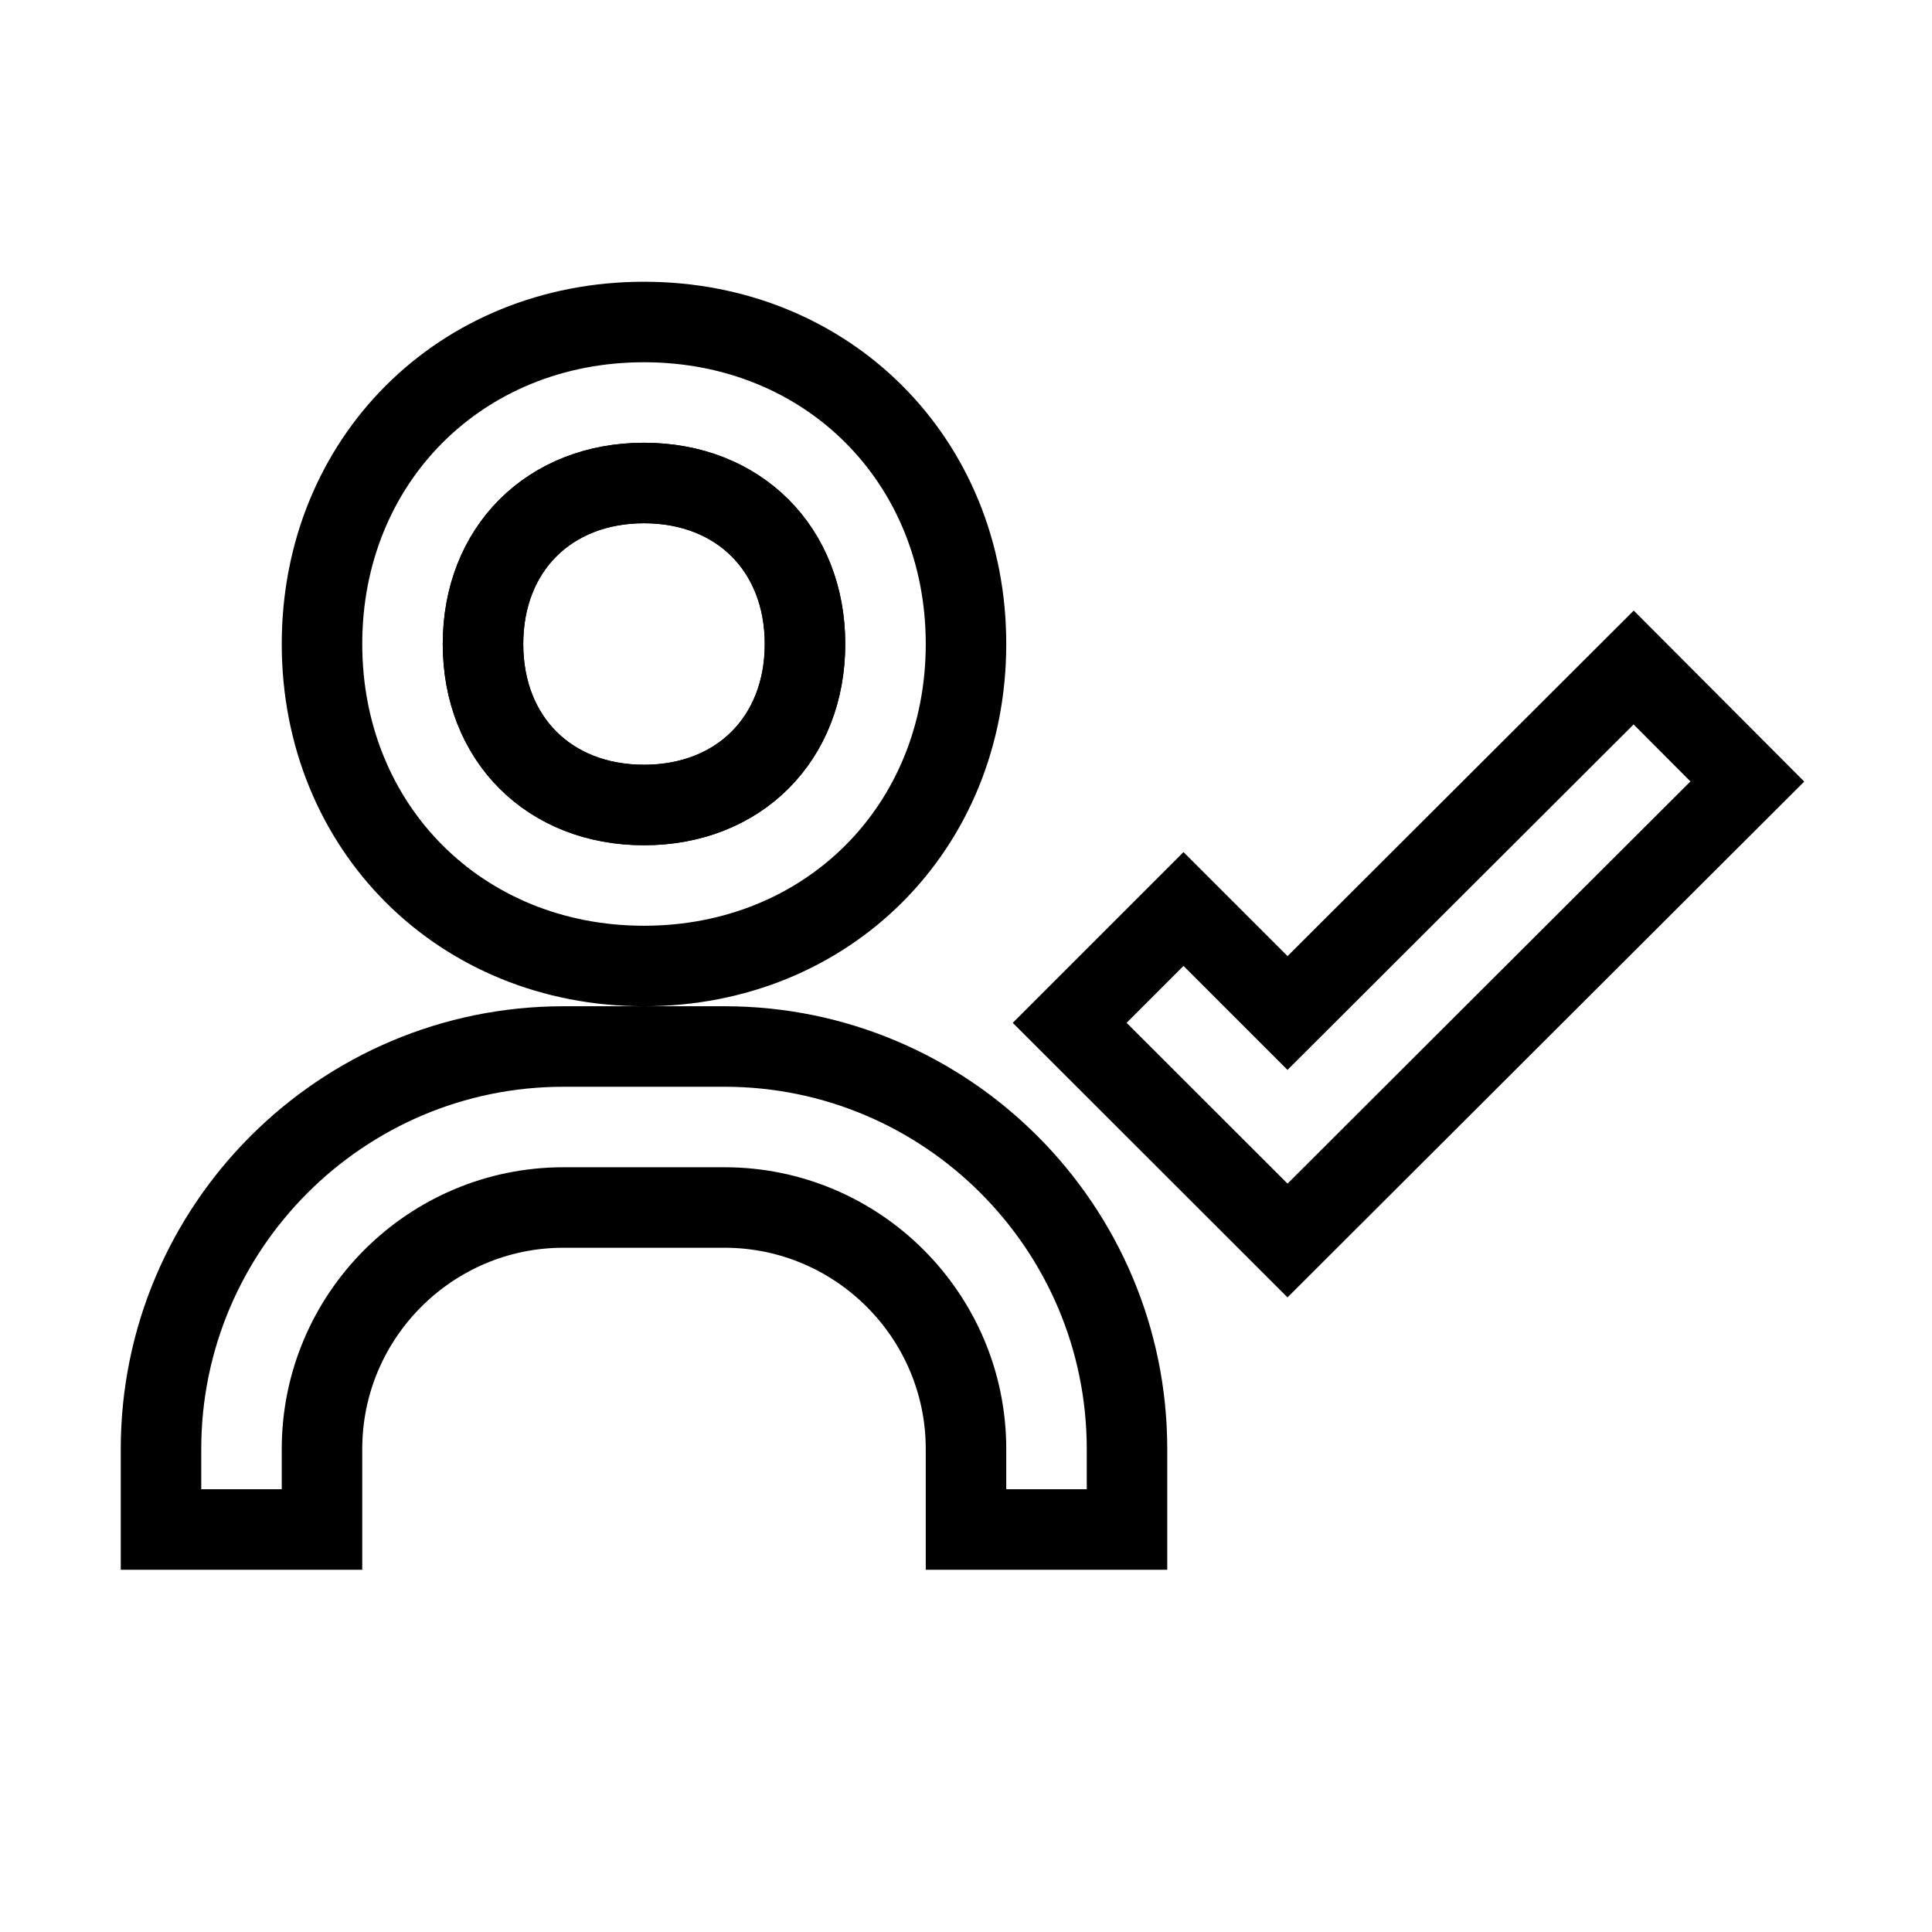 <svg xmlns="http://www.w3.org/2000/svg" fill="none" stroke="currentColor" viewBox="0 0 24 24"><path fill="none" d="M6,8c0,1.178,0.822,2,2,2s2-0.822,2-2S9.178,6,8,6S6,6.822,6,8z"/><path d="M20.294 8.292L15.994 12.584 14.702 11.292 13.288 12.706 15.994 15.41 21.706 9.708zM4 8c0 2.28 1.72 4 4 4s4-1.72 4-4-1.72-4-4-4S4 5.72 4 8zM10 8c0 1.178-.822 2-2 2S6 9.178 6 8s.822-2 2-2S10 6.822 10 8zM4 18c0-1.654 1.346-3 3-3h2c1.654 0 3 1.346 3 3v1h2v-1c0-2.757-2.243-5-5-5H7c-2.757 0-5 2.243-5 5v1h2V18z"/></svg>
